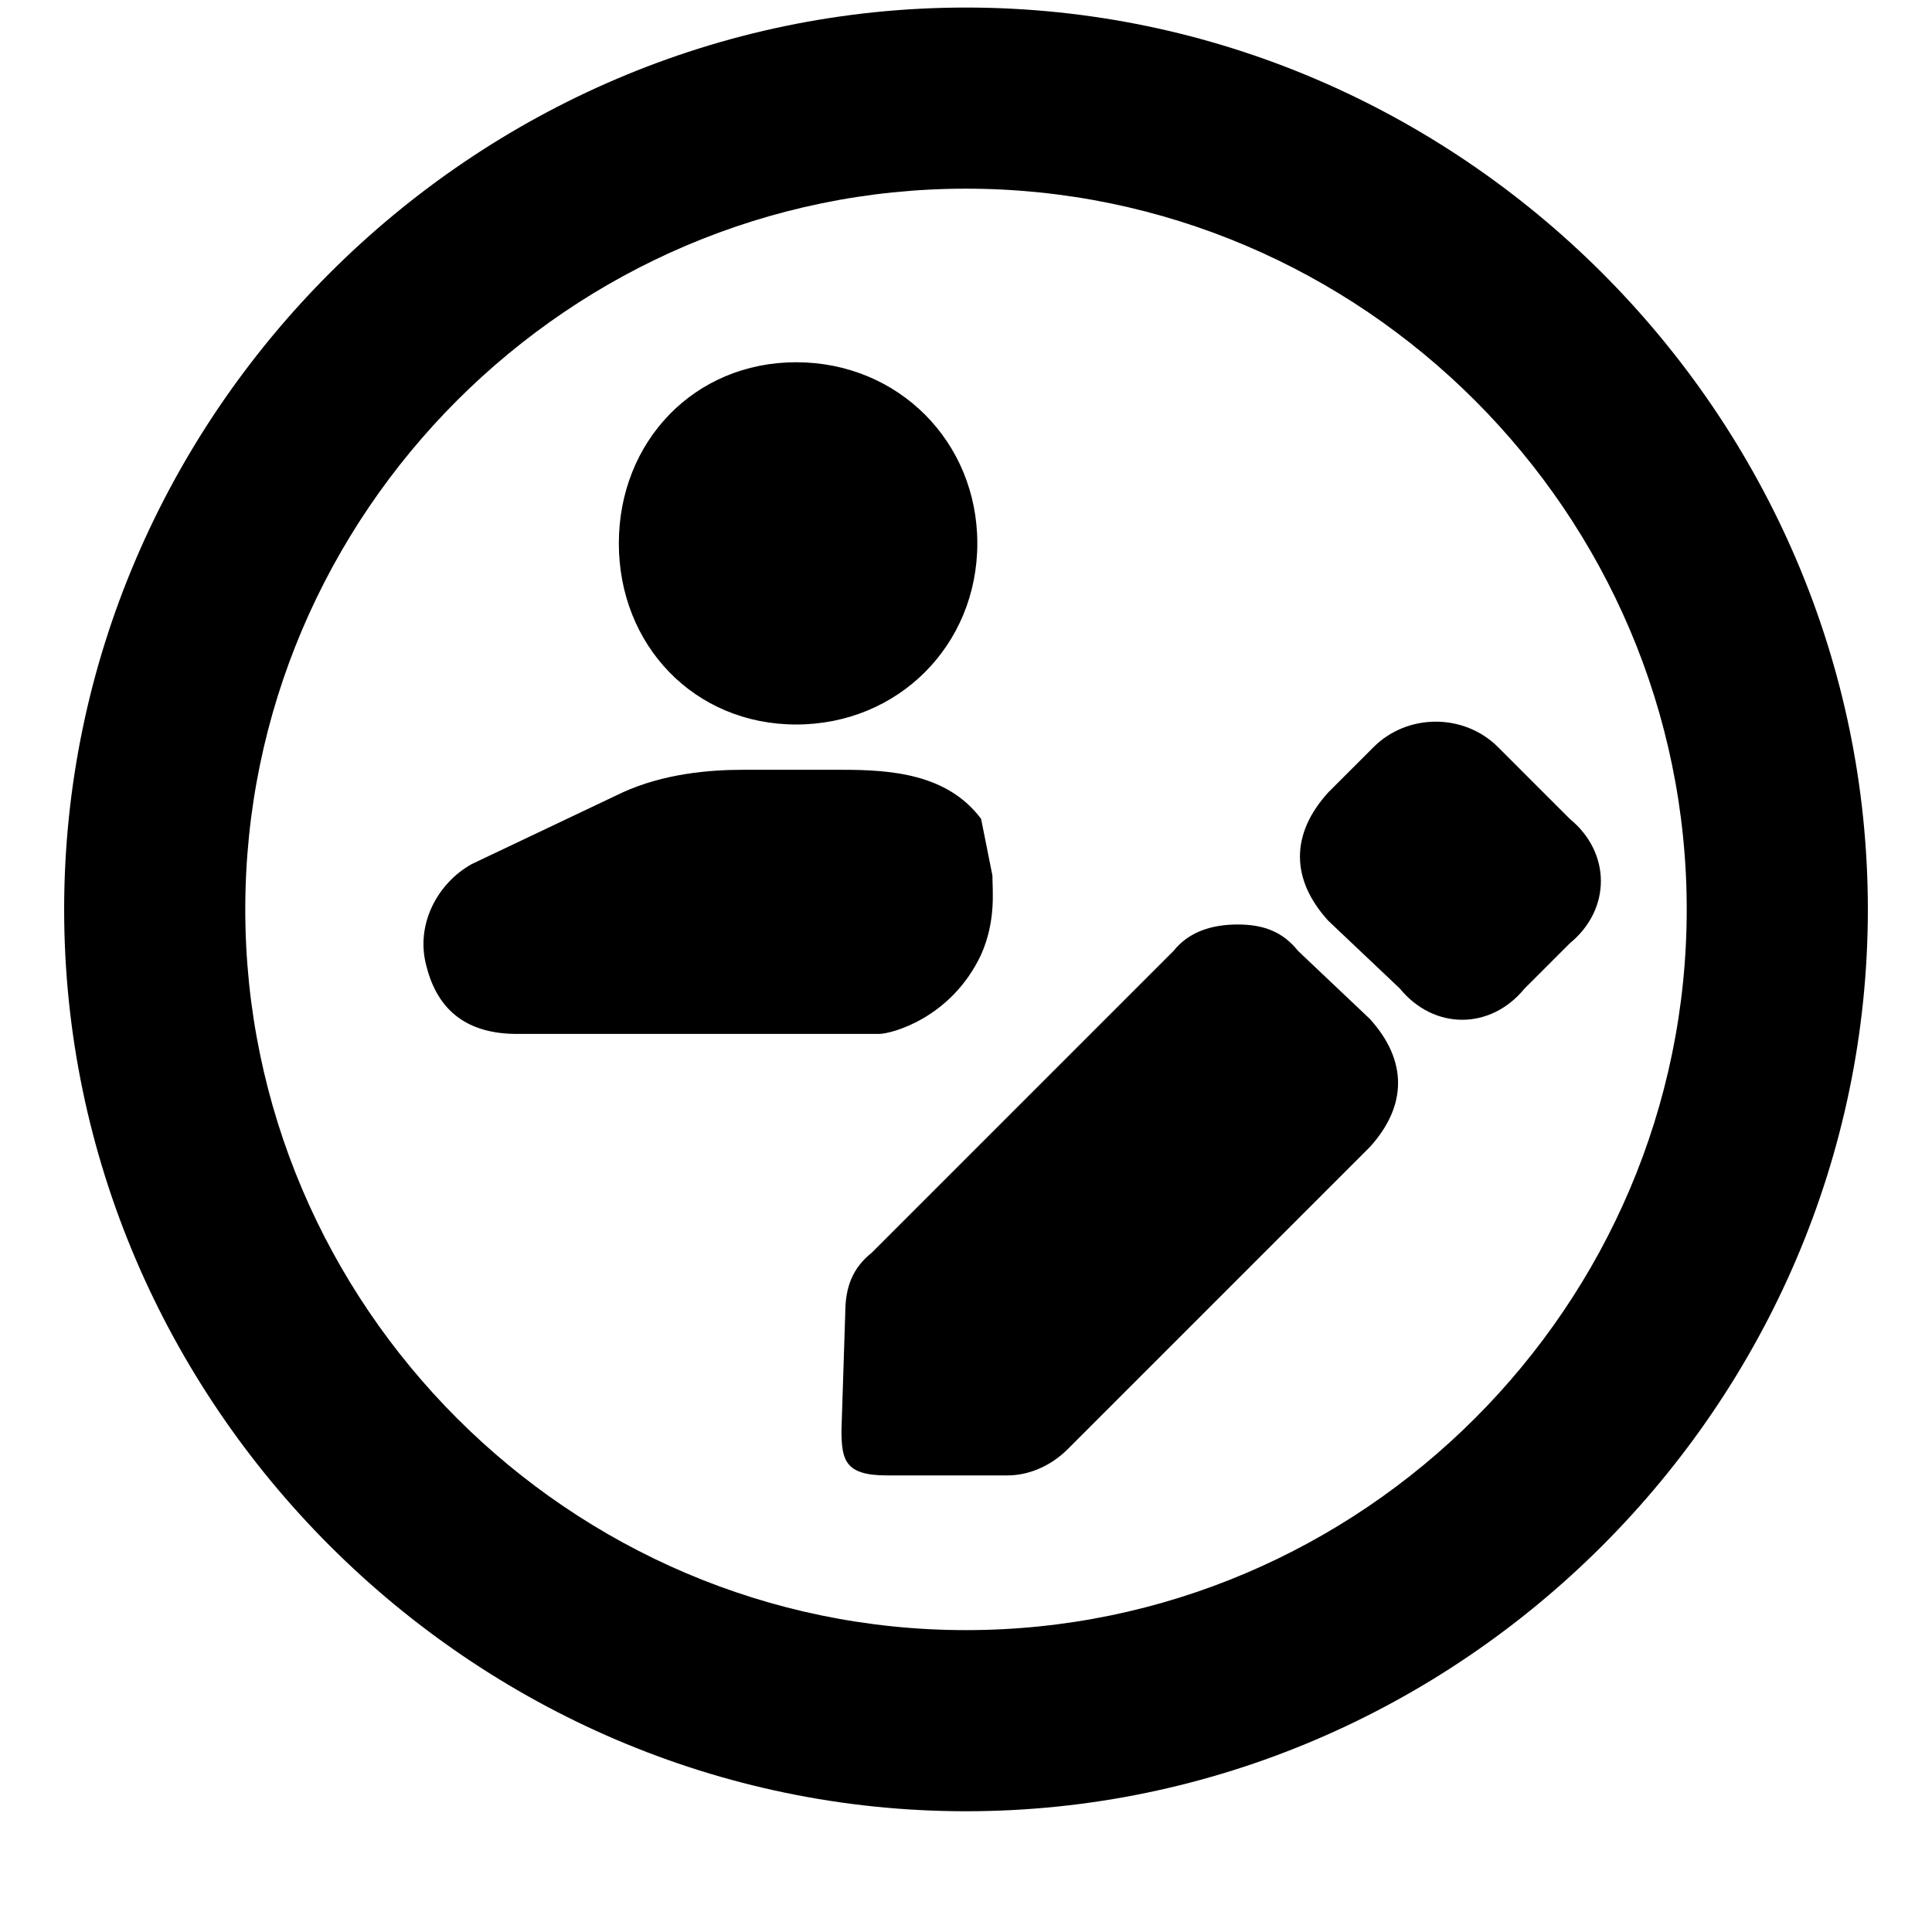 <svg xmlns="http://www.w3.org/2000/svg" viewBox="0 0 512 512">
	<path d="M17 241C17 110 125 2 256 2s239 108 239 239-108 239-239 239S17 372 17 241zm48 0c0 105 86 191 191 191s191-86 191-191S361 50 256 50 65 136 65 241zm99-97c0-27 20-48 47-48s48 21 48 48-21 48-48 48-47-21-47-48zm252 106l-12 12c-9 11-24 11-33 0l-19-18c-10-11-10-23 0-34l12-12c9-9 24-9 33 0l19 19c11 9 11 24 0 33zm-156-33l3 15c0 4 1 12-3 21-8 17-24 21-27 21h-96c-13 0-21-6-24-18-3-11 3-22 12-27l40-19c11-5 23-6 32-6h26c13 0 28 1 37 13zm7 174h-32c-11 0-12-4-12-12l1-31c0-7 2-12 7-16l80-80c4-5 10-7 17-7s12 2 16 7l19 18c10 11 10 23 0 34l-80 80c-5 5-11 7-16 7z"/>
</svg>